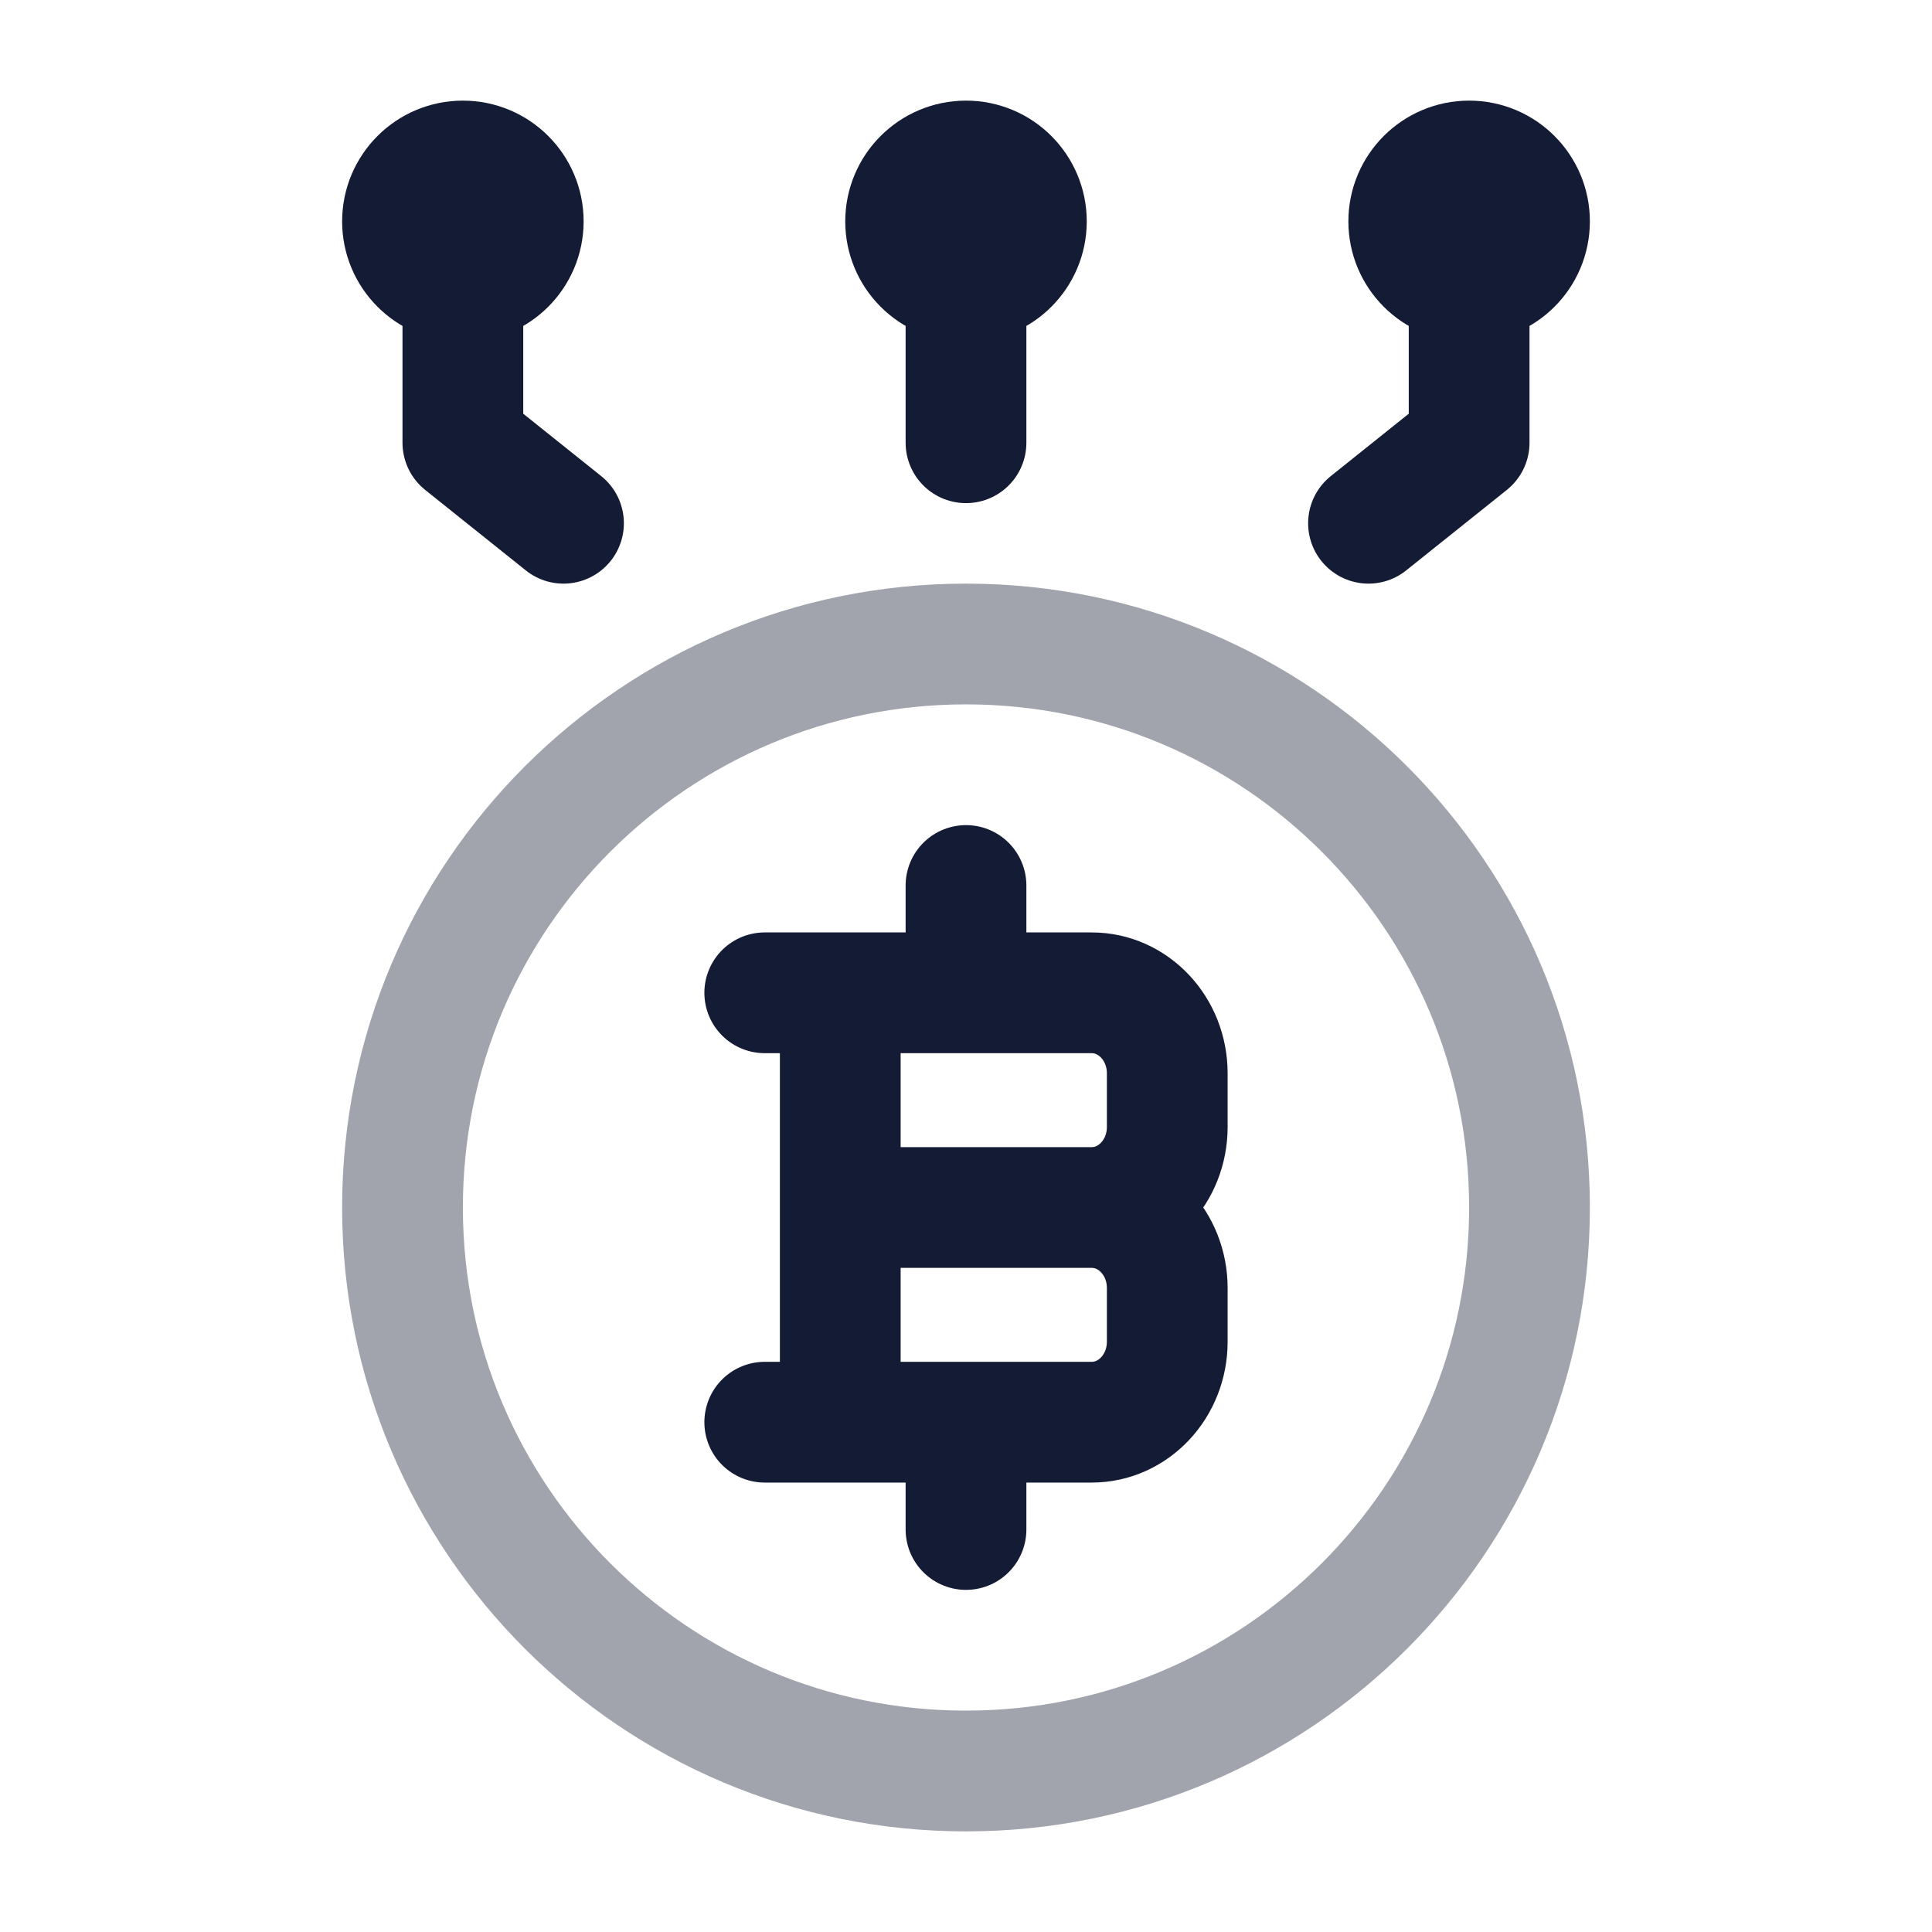 <svg width="24" height="24" viewBox="0 0 24 24" fill="none" xmlns="http://www.w3.org/2000/svg">
<path opacity="0.4" d="M12 8C8.134 8 5 11.134 5 15C5 18.866 8.134 22 12 22C15.866 22 19 18.866 19 15C19 11.134 15.866 8 12 8Z" stroke="#141B34" stroke-width="1.5" stroke-linecap="round" stroke-linejoin="round"/>
<path d="M12 2.75V5.5M11.25 2.75C11.25 3.164 11.586 3.5 12 3.5C12.414 3.5 12.75 3.164 12.75 2.75C12.75 2.336 12.414 2 12 2C11.586 2 11.25 2.336 11.25 2.75Z" stroke="#141B34" stroke-width="1.5" stroke-linecap="round" stroke-linejoin="round"/>
<path d="M5.75 2.75V5.5L7 6.5M5 2.75C5 3.164 5.336 3.5 5.75 3.5C6.164 3.5 6.5 3.164 6.5 2.75C6.5 2.336 6.164 2 5.75 2C5.336 2 5 2.336 5 2.75Z" stroke="#141B34" stroke-width="1.5" stroke-linecap="round" stroke-linejoin="round"/>
<path d="M18.25 2.75V5.5L17 6.5M19 2.75C19 3.164 18.664 3.5 18.25 3.5C17.836 3.5 17.5 3.164 17.5 2.75C17.5 2.336 17.836 2 18.25 2C18.664 2 19 2.336 19 2.75Z" stroke="#141B34" stroke-width="1.5" stroke-linecap="round" stroke-linejoin="round"/>
<path d="M10.438 17.667L10.438 12.333M12 12.333V11M12 19V17.667M10.438 15H13.562M13.562 15C14.08 15 14.5 15.448 14.5 16V16.667C14.5 17.219 14.08 17.667 13.562 17.667H9.5M13.562 15C14.08 15 14.5 14.552 14.5 14V13.333C14.5 12.781 14.08 12.333 13.562 12.333H9.5" stroke="#141B34" stroke-width="1.5" stroke-linecap="round" stroke-linejoin="round"/>
</svg>

